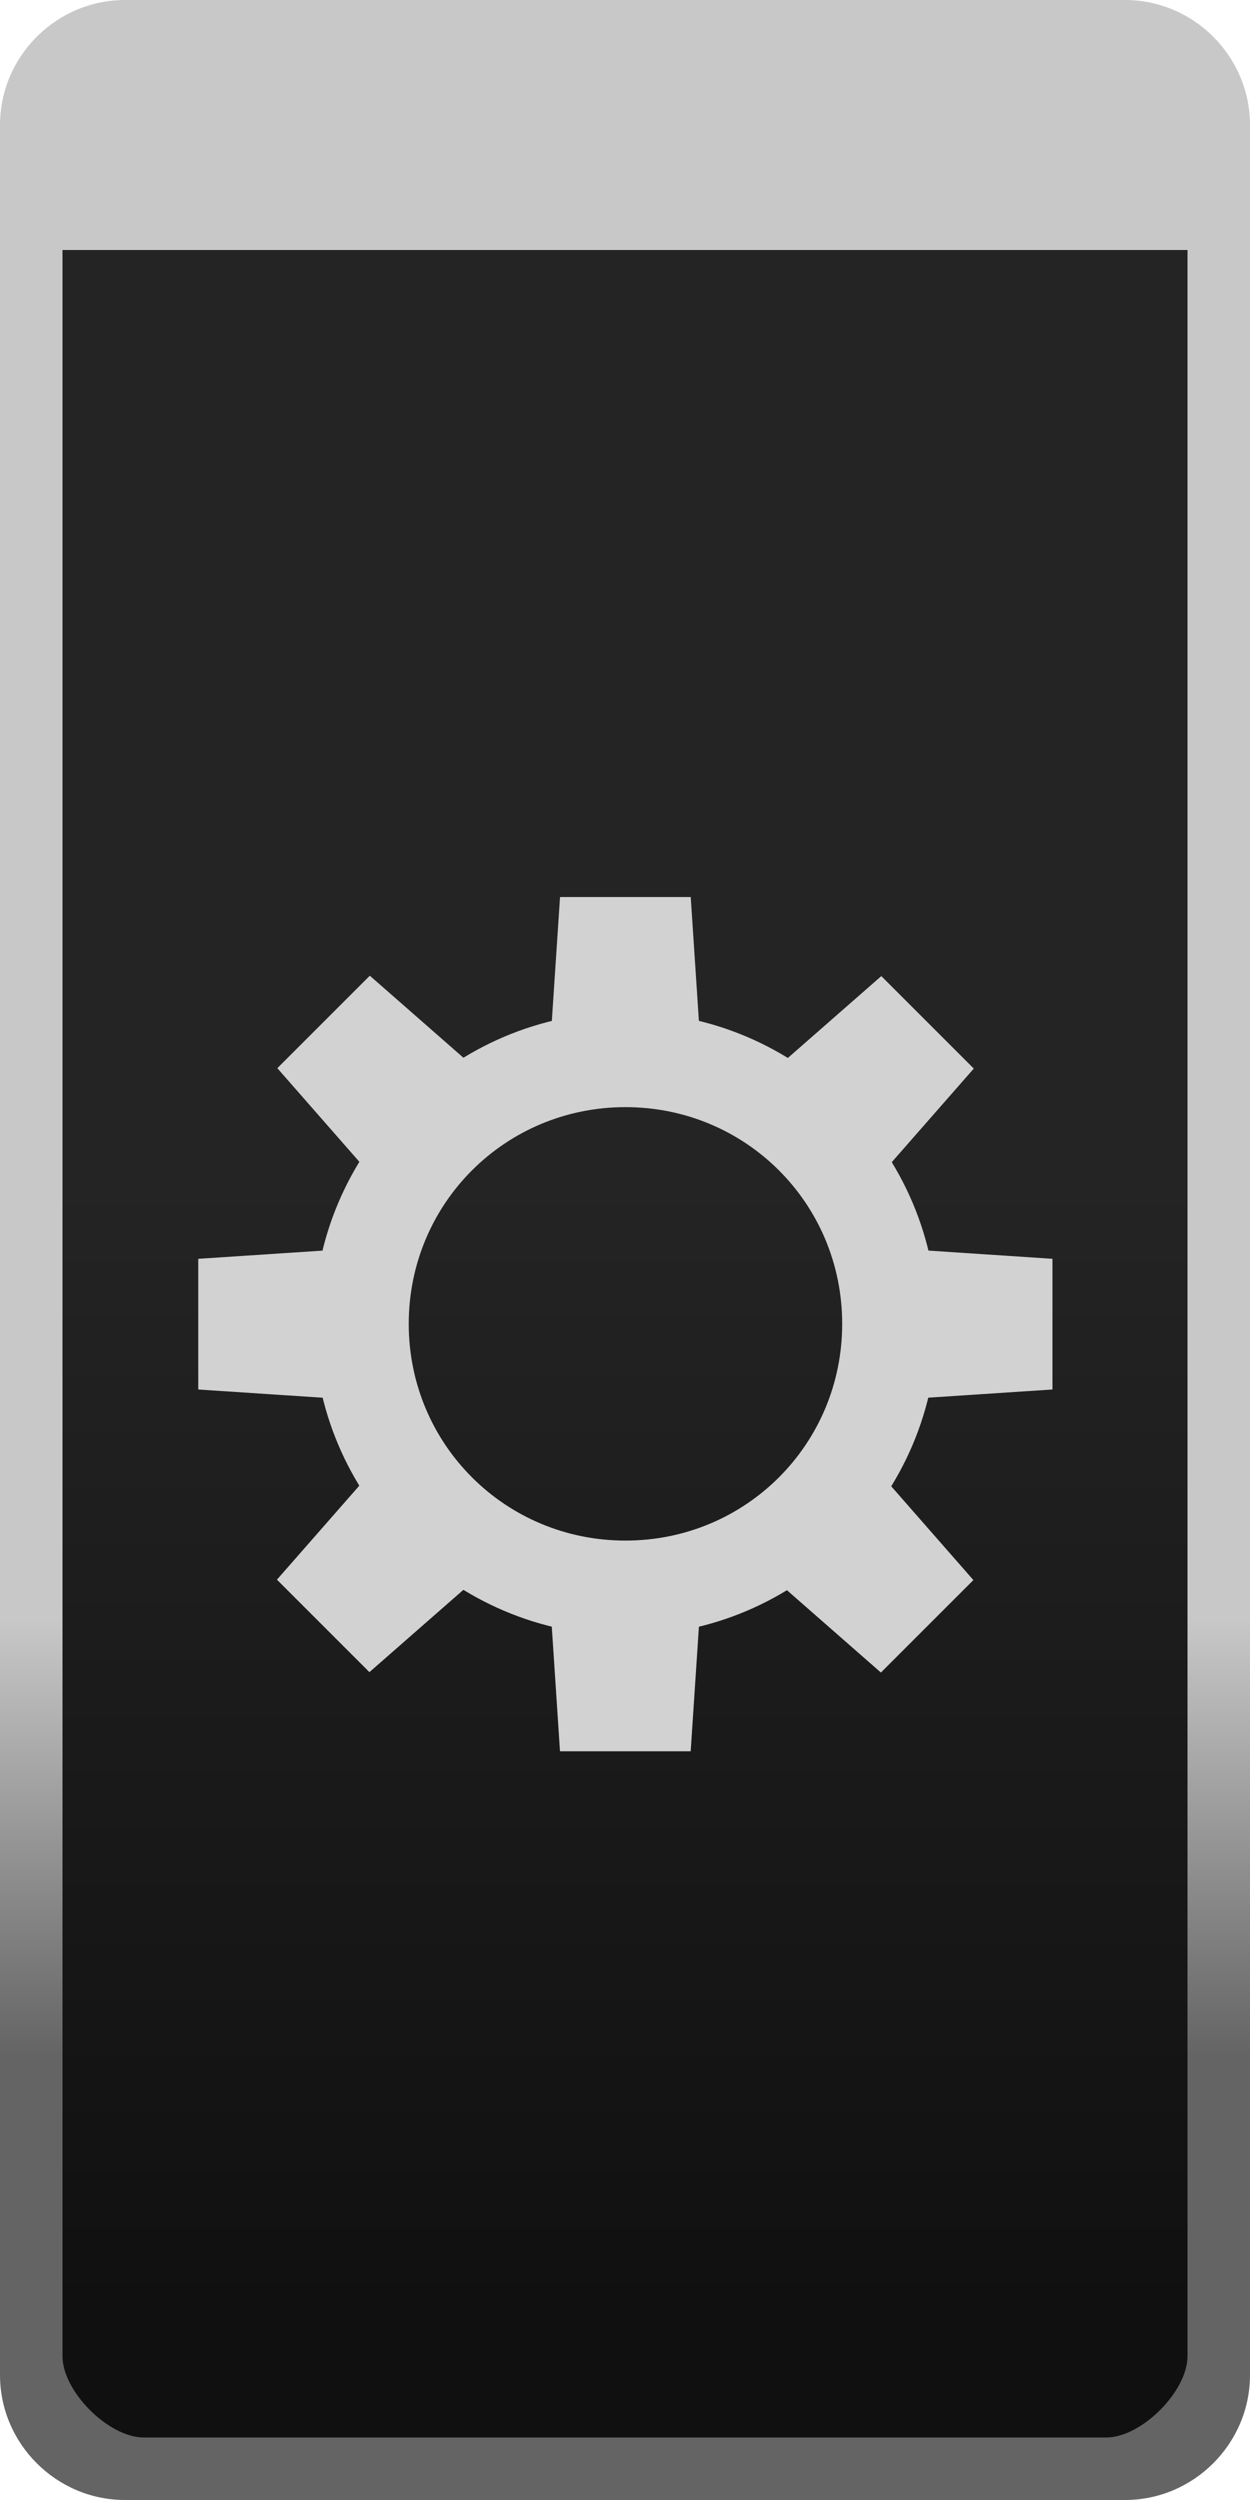 <?xml version="1.0" encoding="UTF-8" standalone="no"?>
<svg
   xmlns:dc="http://purl.org/dc/elements/1.1/"
   xmlns:cc="http://creativecommons.org/ns#"
   xmlns:rdf="http://www.w3.org/1999/02/22-rdf-syntax-ns#"
   xmlns:svg="http://www.w3.org/2000/svg"
   xmlns="http://www.w3.org/2000/svg"
   xmlns:sodipodi="http://sodipodi.sourceforge.net/DTD/sodipodi-0.dtd"
   xmlns:inkscape="http://www.inkscape.org/namespaces/inkscape"
   id="svg4724"
   width="20"
   height="40"
   version="1.1"
   sodipodi:docname="btn_samplerCollapse.svg"
   inkscape:version="0.92.3 (2405546, 2018-03-11)">
  <sodipodi:namedview
     pagecolor="#ffffff"
     bordercolor="#666666"
     borderopacity="1"
     objecttolerance="10"
     gridtolerance="10"
     guidetolerance="10"
     inkscape:pageopacity="0"
     inkscape:pageshadow="2"
     inkscape:window-width="959"
     inkscape:window-height="1024"
     id="namedview14"
     showgrid="false"
     inkscape:zoom="16.68772"
     inkscape:cx="9.1661919"
     inkscape:cy="20.297708"
     inkscape:window-x="0"
     inkscape:window-y="0"
     inkscape:window-maximized="0"
     inkscape:current-layer="svg4724" />
  <defs
     id="defs4726">
    <linearGradient
       id="linearGradient5772-6"
       x1="20"
       x2="20"
       y1="1042.4"
       y2="1035.4"
       gradientTransform="matrix(1,0,0,-1,0,1068.3)"
       gradientUnits="userSpaceOnUse">
      <stop
         id="stop5768-7"
         stop-color="#c8c8c8"
         offset="0" />
      <stop
         id="stop5770-5"
         stop-color="#646464"
         offset="1" />
    </linearGradient>
    <linearGradient
       id="linearGradient5254-3"
       x1="13"
       x2="13"
       y1="1027.4"
       y2="1049.4"
       gradientTransform="matrix(1.478 0 0 .826 1.761 -829.81)"
       gradientUnits="userSpaceOnUse">
      <stop
         id="stop3803-7-5"
         stop-color="#242424"
         offset="0" />
      <stop
         id="stop3805-5-6"
         stop-color="#101010"
         offset="1" />
    </linearGradient>
  </defs>
  <path
     id="rect3029"
     d="m2.5 0.5h15c1.108 0 2 0.892 2 2v35c0 1.108-0.892 2-2 2h-15c-1.108 0-2-0.892-2-2v-35c0-1.108 0.892-2 2-2z"
     fill="url(#linearGradient5254-3)"
     color="#000000" />
  <path
     id="rect3029-96-0-7"
     d="m2.5 0.5c-1.099 0-2 0.901-2 2v1.5h19v-1.5c0-1.099-0.901-2-2-2z"
     color="#000000"
     fill="#c8c8c8"
     style="text-decoration-line:none;text-indent:0;text-transform:none" />
  <path
     id="rect3029-96-0"
     d="m2 40c-1.099 0-2-0.901-2-2v-36c0-1.099 0.901-2 2-2h16c1.099 0 2 0.901 2 2v36c0 1.099-0.901 2-2 2zm0.3-1h15.4c0.563 0 1.3-0.737 1.3-1.3v-35.4c0-0.563-0.737-1.3-1.3-1.3h-15.4c-0.563 0-1.3 0.737-1.3 1.3v35.4c0 0.563 0.737 1.3 1.3 1.3z"
     color="#000000"
     fill="url(#linearGradient5772-6)"
     style="text-decoration-line:none;text-indent:0;text-transform:none" />
  <g
     id="g916"
     transform="matrix(0.847,0,0,0.847,-10.595,-1.855)">
    <path
       id="path2"
       style="color:#000000;text-indent:0;text-transform:none;fill:#d2d2d2;stroke-width:0.896"
       d="m 24.324,21.309 c -3.242,0 -5.888,2.646 -5.888,5.888 0,3.242 2.646,5.888 5.888,5.888 3.242,0 5.888,-2.646 5.888,-5.888 0,-3.242 -2.646,-5.888 -5.888,-5.888 z m 0,1.795 c 2.273,0 4.094,1.821 4.094,4.094 0,2.273 -1.821,4.094 -4.094,4.094 -2.273,0 -4.094,-1.821 -4.094,-4.094 0,-2.273 1.821,-4.094 4.094,-4.094 z"
       inkscape:connector-curvature="0" />
    <g
       transform="matrix(0.79,0,0,0.896,16.422,18.239)"
       id="g4021"
       style="fill:#d2d2d2">
      <path
         d="m 8.438,1 h 3.125 L 11.862,5 H 8.138 Z"
         id="rect3922"
         inkscape:connector-curvature="0"
         style="color:#000000;fill:#d2d2d2" />
    </g>
    <g
       transform="matrix(0,0.79,-0.896,0,33.286,19.303)"
       id="g4021-3"
       style="fill:#d2d2d2">
      <path
         d="m 8.438,1 h 3.125 L 11.862,5 H 8.138 Z"
         id="rect3922-6"
         inkscape:connector-curvature="0"
         style="color:#000000;fill:#d2d2d2" />
    </g>
    <g
       transform="matrix(0.559,0.559,-0.634,0.634,25.074,15.278)"
       id="g4021-0"
       style="fill:#d2d2d2">
      <path
         d="m 8.438,1 h 3.125 L 11.862,5 H 8.138 Z"
         id="rect3922-62"
         inkscape:connector-curvature="0"
         style="color:#000000;fill:#d2d2d2" />
    </g>
    <g
       transform="matrix(-0.559,0.559,-0.634,-0.634,36.247,27.955)"
       id="g4021-3-6"
       style="fill:#d2d2d2">
      <path
         d="m 8.438,1 h 3.125 L 11.862,5 H 8.138 Z"
         id="rect3922-6-1"
         inkscape:connector-curvature="0"
         style="color:#000000;fill:#d2d2d2" />
    </g>
    <g
       transform="matrix(-0.79,0,0,-0.896,32.222,36.168)"
       id="g4021-8"
       style="fill:#d2d2d2">
      <path
         d="m 8.438,1 h 3.125 L 11.862,5 H 8.138 Z"
         id="rect3922-7"
         inkscape:connector-curvature="0"
         style="color:#000000;fill:#d2d2d2" />
    </g>
    <g
       transform="matrix(0,-0.79,0.896,0,15.358,35.104)"
       id="g4021-3-9"
       style="fill:#d2d2d2">
      <path
         d="m 8.438,1 h 3.125 L 11.862,5 H 8.138 Z"
         id="rect3922-6-2"
         inkscape:connector-curvature="0"
         style="color:#000000;fill:#d2d2d2" />
    </g>
    <g
       transform="matrix(-0.559,-0.559,0.634,-0.634,23.57,39.128)"
       id="g4021-0-0"
       style="fill:#d2d2d2">
      <path
         d="m 8.438,1 h 3.125 L 11.862,5 H 8.138 Z"
         id="rect3922-62-2"
         inkscape:connector-curvature="0"
         style="color:#000000;fill:#d2d2d2" />
    </g>
    <g
       transform="matrix(0.559,-0.559,0.634,0.634,12.397,26.451)"
       id="g4021-3-6-3"
       style="fill:#d2d2d2">
      <path
         d="m 8.438,1 h 3.125 L 11.862,5 H 8.138 Z"
         id="rect3922-6-1-7"
         inkscape:connector-curvature="0"
         style="color:#000000;fill:#d2d2d2" />
    </g>
  </g>
</svg>
